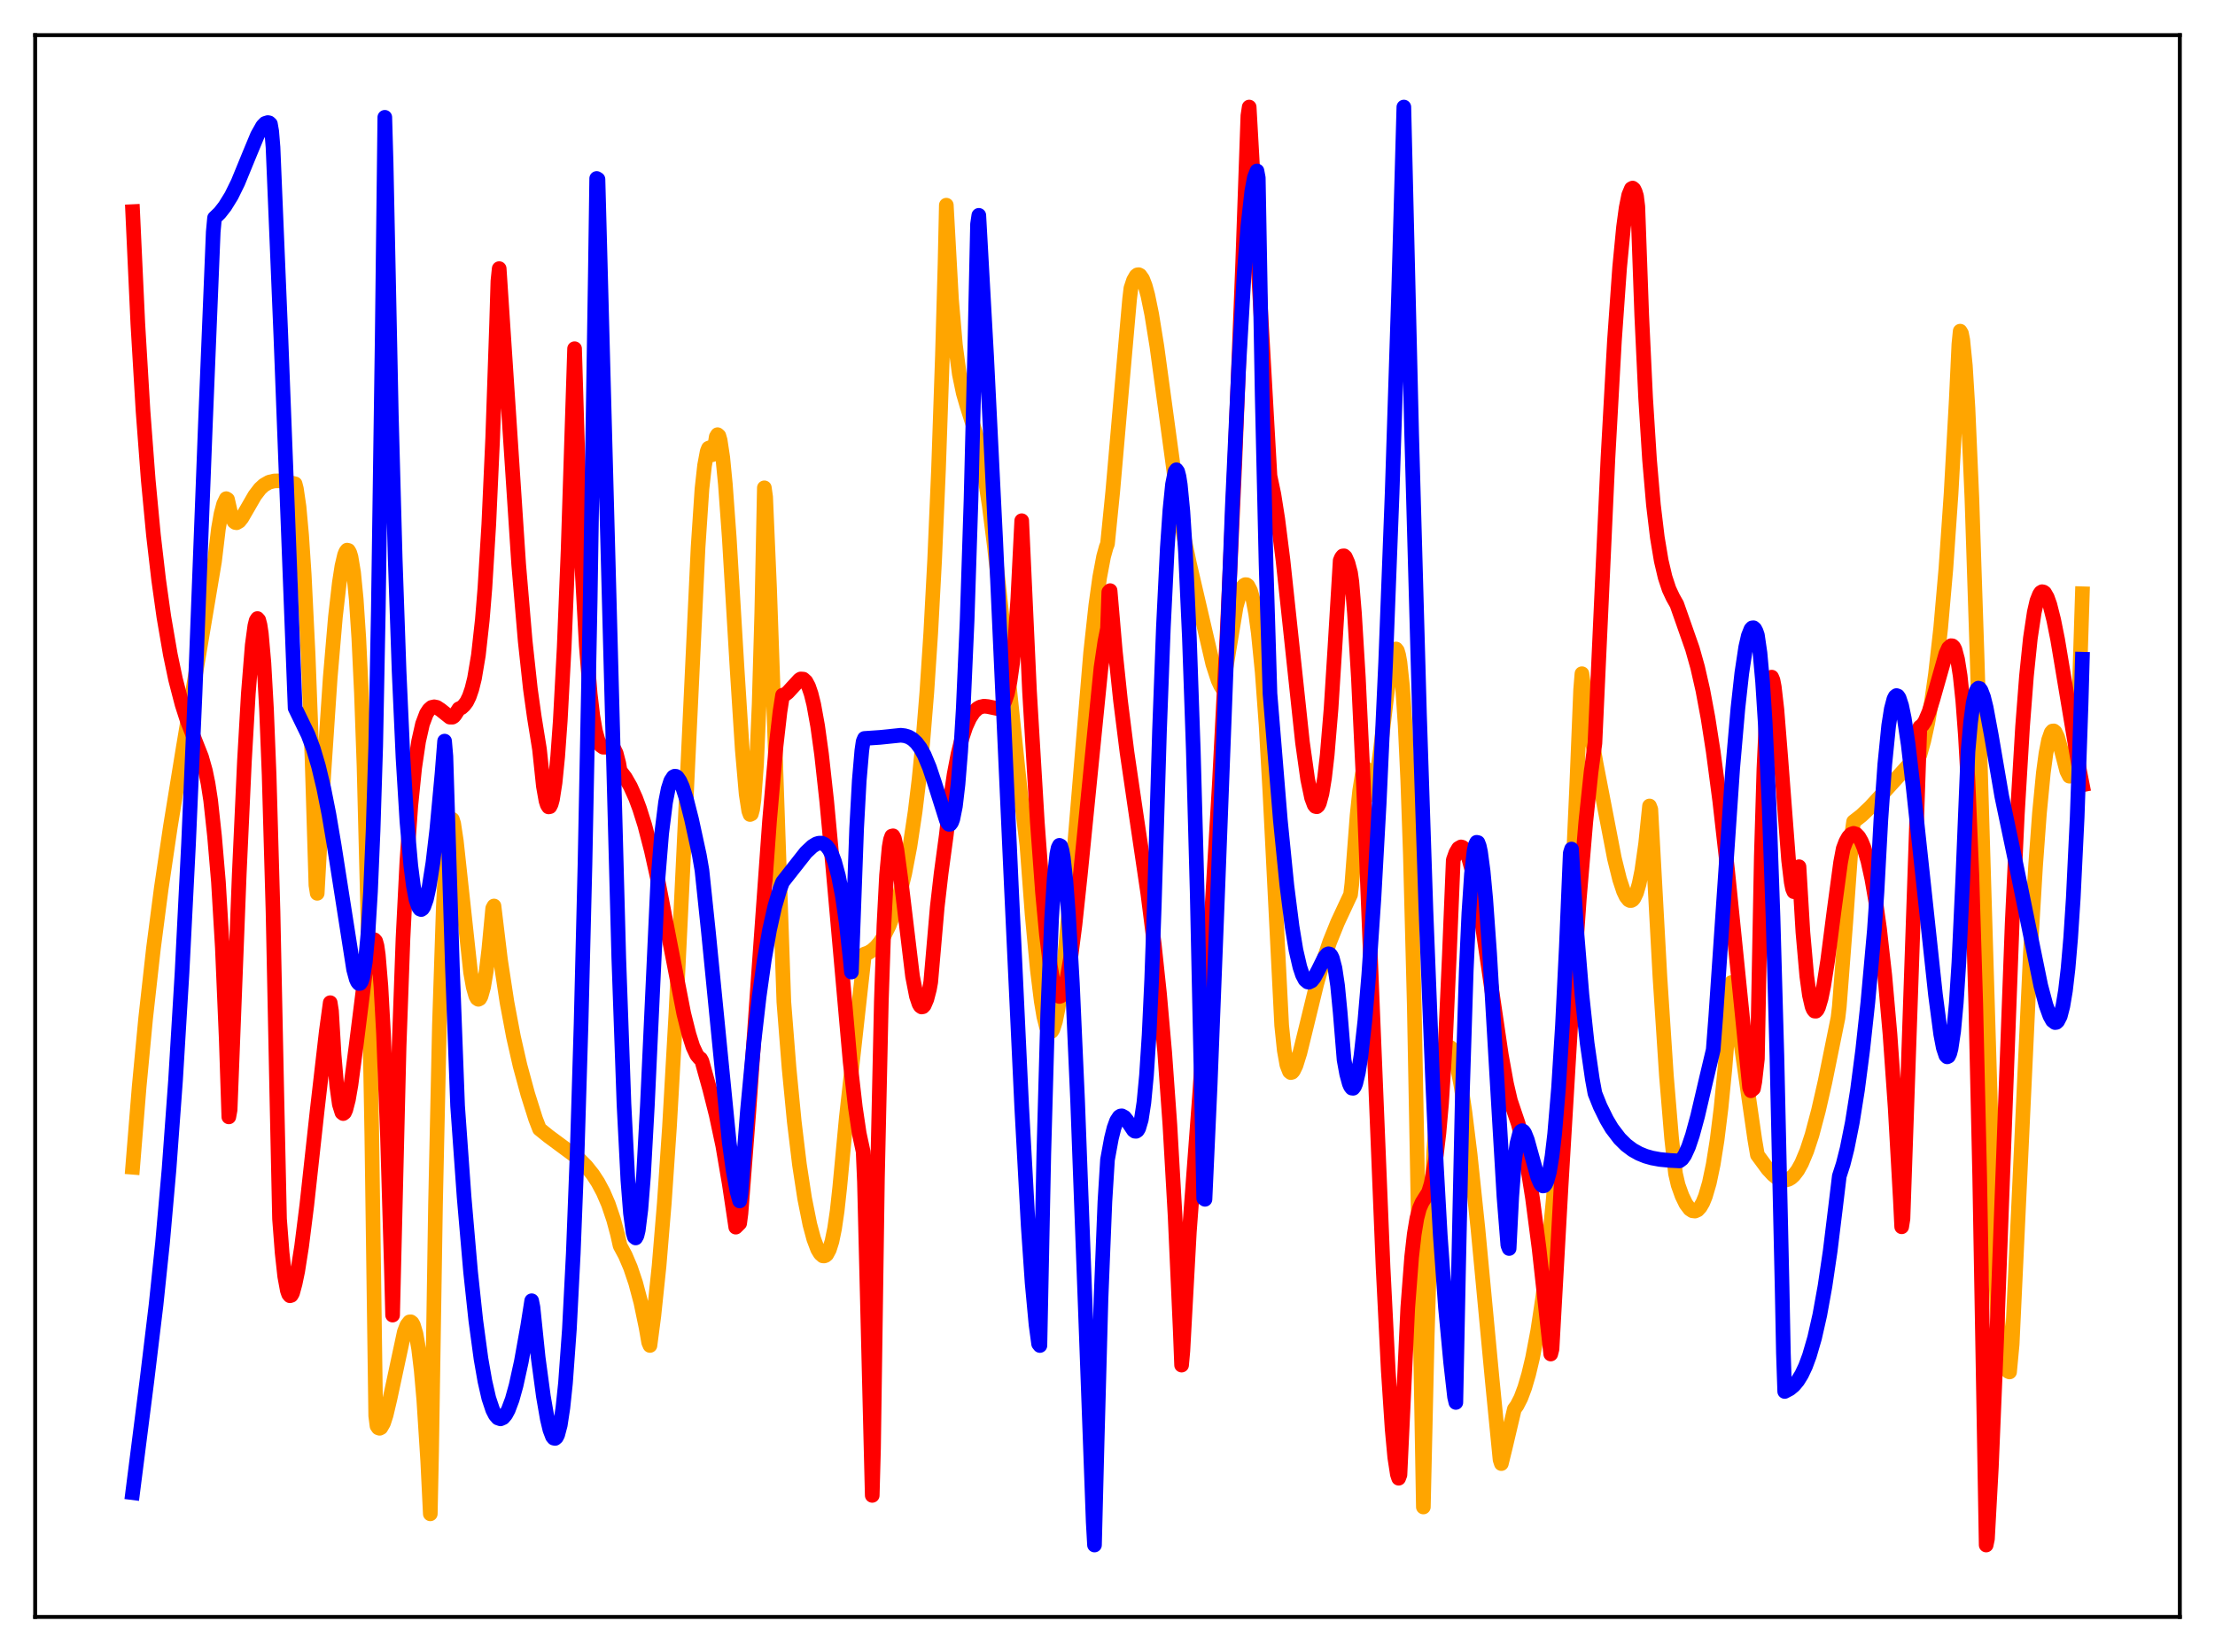 <?xml version="1.0" encoding="utf-8" standalone="no"?>
<!DOCTYPE svg PUBLIC "-//W3C//DTD SVG 1.1//EN"
  "http://www.w3.org/Graphics/SVG/1.1/DTD/svg11.dtd">
<svg xmlns:xlink="http://www.w3.org/1999/xlink" width="453.6pt" height="338.4pt" viewBox="0 0 453.6 338.4" xmlns="http://www.w3.org/2000/svg" version="1.1">
 <defs>
  <style type="text/css">*{stroke-linejoin: round; stroke-linecap: butt}</style>
 </defs>
 <g id="figure_1">
  <g id="patch_1">
   <path d="M 0 338.4 
L 453.6 338.4 
L 453.6 0 
L 0 0 
z
" style="fill: #ffffff"/>
  </g>
  <g id="axes_1">
   <g id="patch_2">
    <path d="M 7.2 331.2 
L 446.4 331.2 
L 446.4 7.2 
L 7.2 7.2 
z
" style="fill: #ffffff"/>
   </g>
   <g id="matplotlib.axis_1"/>
   <g id="matplotlib.axis_2"/>
   <g id="line2d_1">
    <path d="M 27.164 239.094 
L 28.495 222.628 
L 29.825 208.59 
L 31.423 194.269 
L 33.02 181.983 
L 34.883 169.373 
L 37.545 153.019 
L 43.933 114.981 
L 44.732 108.287 
L 45.264 105.256 
L 45.796 103.24 
L 46.329 102.14 
L 46.595 102.305 
L 47.393 105.794 
L 47.926 106.826 
L 48.192 107.031 
L 48.458 107.075 
L 48.991 106.762 
L 49.523 106.096 
L 50.588 104.261 
L 52.185 101.494 
L 53.249 100.106 
L 54.048 99.371 
L 55.113 98.763 
L 56.177 98.511 
L 57.242 98.492 
L 59.372 98.859 
L 60.436 99.108 
L 60.703 100.137 
L 61.235 103.778 
L 61.767 109.612 
L 62.3 117.708 
L 63.098 134.061 
L 63.897 155.299 
L 64.695 181.315 
L 64.961 182.983 
L 66.292 158.74 
L 67.623 138.811 
L 68.688 126.373 
L 69.487 119.378 
L 70.019 115.952 
L 70.551 113.693 
L 70.817 113.022 
L 71.084 112.681 
L 71.35 112.75 
L 71.616 113.21 
L 71.882 114.081 
L 72.415 117.299 
L 72.947 122.703 
L 73.479 130.742 
L 74.012 141.945 
L 74.544 156.885 
L 75.343 188.05 
L 76.141 232.54 
L 76.94 290.006 
L 77.206 292.081 
L 77.472 292.469 
L 77.738 292.562 
L 78.004 292.429 
L 78.537 291.5 
L 79.069 289.868 
L 79.868 286.484 
L 82.796 272.819 
L 83.328 271.438 
L 83.86 270.769 
L 84.127 270.75 
L 84.393 270.959 
L 84.659 271.435 
L 85.191 273.214 
L 85.724 276.247 
L 86.256 280.699 
L 86.788 286.746 
L 87.587 299.222 
L 88.119 310.083 
L 88.385 297.428 
L 89.184 246.816 
L 89.983 210.075 
L 90.781 185.825 
L 91.313 175.698 
L 91.846 169.823 
L 92.112 168.362 
L 92.378 167.698 
L 92.644 167.851 
L 92.911 168.703 
L 93.443 172.204 
L 96.371 199.191 
L 96.903 202.164 
L 97.436 204.031 
L 97.702 204.518 
L 97.968 204.695 
L 98.234 204.555 
L 98.5 204.094 
L 99.033 202.199 
L 99.565 199.005 
L 100.097 194.528 
L 100.896 186.064 
L 101.162 185.578 
L 102.493 196.599 
L 103.824 205.323 
L 105.155 212.383 
L 106.486 218.242 
L 108.083 224.125 
L 109.68 229.18 
L 110.479 231.248 
L 112.342 232.754 
L 118.464 237.277 
L 120.061 238.898 
L 121.392 240.571 
L 122.457 242.203 
L 123.521 244.191 
L 124.586 246.66 
L 125.651 249.813 
L 126.449 252.788 
L 126.982 255.155 
L 128.047 257.135 
L 129.111 259.631 
L 130.176 262.791 
L 131.241 266.798 
L 132.305 271.909 
L 132.838 274.986 
L 133.104 275.596 
L 133.903 269.502 
L 134.967 259.315 
L 136.032 246.497 
L 137.097 230.872 
L 138.428 207.405 
L 140.025 174.359 
L 142.953 112.16 
L 143.751 100.149 
L 144.284 95.348 
L 144.816 92.488 
L 145.082 91.816 
L 145.348 91.706 
L 145.615 92.128 
L 145.881 93.142 
L 146.147 92.731 
L 146.679 89.48 
L 146.945 89.037 
L 147.212 89.273 
L 147.478 90.181 
L 148.01 93.701 
L 148.543 99.173 
L 149.341 110.13 
L 150.938 136.867 
L 152.003 153.525 
L 152.801 162.674 
L 153.334 166.112 
L 153.6 166.842 
L 153.866 166.72 
L 154.132 165.756 
L 154.399 163.819 
L 154.931 156.566 
L 155.463 144.154 
L 155.996 125.654 
L 156.528 99.917 
L 156.794 101.808 
L 157.593 120.363 
L 158.657 150.704 
L 160.521 205.233 
L 161.585 218.733 
L 162.65 229.729 
L 163.715 238.542 
L 164.78 245.481 
L 165.844 250.795 
L 166.643 253.775 
L 167.441 255.891 
L 167.974 256.778 
L 168.506 257.247 
L 168.772 257.264 
L 169.039 257.169 
L 169.305 256.95 
L 169.837 255.958 
L 170.369 254.279 
L 170.902 251.693 
L 171.434 248.064 
L 171.967 243.2 
L 173.297 229.064 
L 177.024 195.429 
L 177.823 195.147 
L 178.621 194.659 
L 179.42 193.945 
L 180.218 192.977 
L 181.017 191.739 
L 182.081 189.606 
L 183.146 186.848 
L 184.211 183.34 
L 185.276 178.922 
L 186.34 173.343 
L 187.405 166.258 
L 188.204 159.654 
L 189.002 151.628 
L 189.801 141.81 
L 190.599 129.719 
L 191.398 114.735 
L 192.196 96.095 
L 192.995 72.801 
L 193.527 54.121 
L 193.793 42.026 
L 194.858 61.386 
L 195.657 70.67 
L 196.455 76.642 
L 197.254 80.505 
L 198.052 83.255 
L 199.916 89.128 
L 200.714 92.45 
L 201.513 96.6 
L 202.577 103.523 
L 203.642 111.971 
L 205.239 126.726 
L 208.966 162.258 
L 210.297 173.134 
L 211.361 187.321 
L 212.426 198.578 
L 213.225 205.058 
L 213.757 208.215 
L 214.289 210.308 
L 214.822 211.329 
L 215.088 211.433 
L 215.354 211.267 
L 215.62 210.833 
L 216.153 209.181 
L 216.685 206.533 
L 217.484 200.865 
L 218.282 193.469 
L 219.613 178.414 
L 223.34 133.737 
L 224.404 123.988 
L 225.203 118.237 
L 226.001 113.998 
L 226.534 112.078 
L 226.8 111.402 
L 227.865 100.787 
L 229.728 79.409 
L 231.325 61.282 
L 231.591 59.047 
L 232.124 57.432 
L 232.656 56.504 
L 232.922 56.298 
L 233.188 56.263 
L 233.455 56.395 
L 233.987 57.147 
L 234.519 58.521 
L 235.052 60.473 
L 235.85 64.367 
L 236.915 70.967 
L 238.512 82.683 
L 241.174 102.273 
L 242.505 110.275 
L 243.569 115.375 
L 248.361 136.014 
L 249.425 139.294 
L 249.958 140.441 
L 250.224 140.862 
L 250.49 140.332 
L 253.152 124.244 
L 253.951 121.415 
L 254.483 120.257 
L 254.749 119.911 
L 255.015 119.753 
L 255.281 119.765 
L 255.548 119.967 
L 256.08 120.979 
L 256.612 122.874 
L 257.145 125.729 
L 257.677 129.633 
L 258.476 137.632 
L 259.274 148.501 
L 260.073 162.558 
L 262.468 210.037 
L 263.001 215.152 
L 263.533 218.134 
L 264.065 219.494 
L 264.332 219.702 
L 264.598 219.636 
L 264.864 219.345 
L 265.396 218.243 
L 266.195 215.68 
L 267.526 210.25 
L 269.655 201.506 
L 270.986 196.852 
L 272.317 192.912 
L 273.914 188.952 
L 276.31 183.813 
L 276.576 183.254 
L 276.842 180.993 
L 277.907 167.038 
L 278.439 161.953 
L 278.972 158.591 
L 279.238 157.664 
L 279.504 157.269 
L 279.77 157.441 
L 280.036 158.261 
L 280.303 159.704 
L 280.569 161.784 
L 280.835 162.809 
L 281.101 162.719 
L 281.367 162.116 
L 281.9 159.579 
L 282.698 153.583 
L 284.561 137.724 
L 285.094 134.694 
L 285.626 133.081 
L 285.892 132.936 
L 286.159 133.272 
L 286.425 134.172 
L 286.691 135.656 
L 287.223 140.624 
L 287.756 148.571 
L 288.288 159.906 
L 288.82 175.05 
L 289.619 205.838 
L 290.417 247.87 
L 291.482 308.684 
L 292.281 273.459 
L 293.079 247.049 
L 293.612 235.821 
L 294.41 225.679 
L 294.943 220.95 
L 295.475 217.623 
L 296.007 215.544 
L 296.54 214.576 
L 296.806 214.469 
L 297.072 214.593 
L 297.338 214.935 
L 297.871 216.223 
L 298.403 218.236 
L 299.201 222.428 
L 300 227.816 
L 301.065 236.477 
L 302.662 251.702 
L 305.59 282.732 
L 307.187 298.984 
L 307.453 299.797 
L 308.252 296.543 
L 310.115 288.637 
L 310.647 287.919 
L 311.446 286.361 
L 312.244 284.231 
L 313.043 281.511 
L 313.841 278.16 
L 314.906 272.58 
L 315.971 265.498 
L 317.036 256.598 
L 318.1 245.497 
L 319.165 231.84 
L 320.23 215.329 
L 321.561 190.407 
L 322.892 160.89 
L 323.69 141.254 
L 323.956 137.994 
L 325.553 148.875 
L 326.884 156.526 
L 330.611 175.845 
L 331.676 180.138 
L 332.474 182.549 
L 333.007 183.667 
L 333.539 184.327 
L 333.805 184.462 
L 334.071 184.453 
L 334.337 184.306 
L 334.604 184 
L 335.136 182.884 
L 335.668 181.04 
L 336.201 178.411 
L 336.999 172.829 
L 337.798 165.091 
L 338.064 165.784 
L 339.927 200.066 
L 341.258 220.364 
L 342.323 233.169 
L 343.121 240.395 
L 343.654 242.713 
L 344.452 244.946 
L 345.251 246.598 
L 346.049 247.655 
L 346.582 248.006 
L 347.114 248.069 
L 347.647 247.832 
L 348.179 247.254 
L 348.711 246.343 
L 349.244 245.032 
L 350.042 242.313 
L 350.841 238.496 
L 351.639 233.481 
L 352.438 227.012 
L 353.236 218.9 
L 354.035 208.84 
L 354.567 201.268 
L 355.898 209.278 
L 357.761 222.375 
L 359.359 233.445 
L 359.891 236.563 
L 362.02 239.46 
L 363.085 240.602 
L 363.884 241.245 
L 364.682 241.634 
L 365.481 241.766 
L 366.279 241.557 
L 366.812 241.235 
L 367.344 240.751 
L 368.143 239.709 
L 368.941 238.268 
L 370.006 235.723 
L 371.071 232.47 
L 372.401 227.453 
L 373.732 221.615 
L 376.128 209.8 
L 376.394 208.485 
L 376.66 206.217 
L 377.991 188.891 
L 379.322 170.158 
L 379.588 168.305 
L 381.185 167.066 
L 383.049 165.291 
L 385.178 162.968 
L 391.034 156.499 
L 392.897 154.84 
L 393.164 154.632 
L 393.962 151.771 
L 394.761 148.156 
L 395.559 143.64 
L 396.358 138.068 
L 397.423 128.648 
L 398.487 116.506 
L 399.552 101.09 
L 400.617 81.806 
L 401.149 70.501 
L 401.415 67.832 
L 401.681 68.285 
L 401.948 69.627 
L 402.48 74.944 
L 403.012 83.586 
L 403.811 101.968 
L 404.876 134.42 
L 408.602 259.382 
L 409.135 270.433 
L 409.667 277.891 
L 409.933 279.32 
L 410.732 280.396 
L 411.264 280.914 
L 411.53 281.023 
L 412.063 275.329 
L 415.789 195.336 
L 416.854 177.413 
L 417.652 166.546 
L 418.451 158.278 
L 418.983 154.308 
L 419.516 151.58 
L 420.048 150.057 
L 420.314 149.742 
L 420.58 149.71 
L 420.847 149.923 
L 421.379 151.007 
L 422.177 153.84 
L 423.242 157.941 
L 423.775 158.989 
L 424.041 158.971 
L 424.307 158.474 
L 424.573 157.401 
L 424.839 155.569 
L 425.372 149.307 
L 425.904 138.406 
L 426.436 121.62 
L 426.436 121.62 
" clip-path="url(#pe13436abd0)" style="fill: none; stroke: #ffa500; stroke-width: 3; stroke-linecap: square"/>
   </g>
   <g id="line2d_2">
    <path d="M 27.164 43.343 
L 28.228 66.375 
L 29.293 84.241 
L 30.358 98.326 
L 31.423 109.589 
L 32.487 118.75 
L 33.552 126.342 
L 34.883 134.081 
L 35.948 139.158 
L 37.279 144.291 
L 38.343 147.594 
L 39.674 150.995 
L 41.271 155.05 
L 42.07 157.877 
L 42.602 160.468 
L 43.135 163.921 
L 43.933 171.278 
L 44.732 180.634 
L 45.53 194.073 
L 46.329 212.839 
L 46.861 228.781 
L 47.127 227.325 
L 48.991 179.128 
L 50.055 155.943 
L 50.854 142.05 
L 51.652 132.126 
L 52.185 128.19 
L 52.451 127.117 
L 52.717 126.698 
L 52.983 127 
L 53.249 128.011 
L 53.516 129.769 
L 54.048 135.819 
L 54.58 145.346 
L 55.113 158.785 
L 55.911 186.757 
L 56.71 225.202 
L 57.242 249.659 
L 57.775 256.611 
L 58.307 261.447 
L 58.839 264.332 
L 59.105 265.092 
L 59.372 265.413 
L 59.638 265.336 
L 59.904 264.881 
L 60.436 262.935 
L 60.969 260.376 
L 61.767 255.292 
L 62.832 246.829 
L 64.961 227.371 
L 66.825 211.229 
L 67.623 205.384 
L 67.889 207.091 
L 68.422 216.107 
L 68.954 222.338 
L 69.487 226.19 
L 70.019 227.893 
L 70.285 228.096 
L 70.551 227.893 
L 70.817 227.306 
L 71.35 225.241 
L 71.882 222.147 
L 72.947 214.065 
L 74.81 199.185 
L 75.609 194.713 
L 76.141 192.96 
L 76.407 192.557 
L 76.673 192.491 
L 76.94 192.789 
L 77.206 193.739 
L 77.472 195.607 
L 78.004 201.998 
L 78.537 211.735 
L 79.335 232.259 
L 80.134 259.185 
L 80.4 269.374 
L 81.731 214.339 
L 82.529 192.209 
L 83.328 176.349 
L 84.127 165.046 
L 84.925 157.225 
L 85.724 151.837 
L 86.522 148.296 
L 87.321 146.178 
L 87.853 145.358 
L 88.385 144.896 
L 88.918 144.777 
L 89.45 144.886 
L 90.249 145.407 
L 92.112 146.894 
L 92.644 146.902 
L 92.911 146.741 
L 93.177 146.433 
L 93.975 145.186 
L 94.508 144.95 
L 95.04 144.468 
L 95.572 143.758 
L 96.105 142.662 
L 96.637 141.107 
L 97.169 138.958 
L 97.968 134.211 
L 98.767 126.995 
L 99.299 120.481 
L 100.097 107.411 
L 100.896 89.693 
L 101.695 66.397 
L 101.961 57.581 
L 102.227 55.022 
L 106.22 115.632 
L 107.551 131.316 
L 108.615 141.128 
L 109.414 146.849 
L 110.479 153.468 
L 111.277 161.04 
L 111.809 164.043 
L 112.076 164.87 
L 112.342 165.283 
L 112.608 165.23 
L 112.874 164.702 
L 113.14 163.734 
L 113.673 160.318 
L 114.205 154.989 
L 114.737 147.576 
L 115.536 132.602 
L 116.335 112.799 
L 117.133 87.879 
L 117.665 71.42 
L 118.464 97.882 
L 119.263 117.812 
L 120.061 132.279 
L 120.86 142.11 
L 121.392 146.599 
L 121.924 149.676 
L 122.457 151.612 
L 122.989 152.671 
L 123.521 153.053 
L 124.054 153.047 
L 125.119 152.862 
L 125.385 152.972 
L 125.651 153.222 
L 126.183 154.288 
L 126.716 156.337 
L 126.982 157.862 
L 128.047 159.266 
L 129.111 161.123 
L 130.176 163.492 
L 130.975 165.647 
L 132.039 169.029 
L 133.37 174.166 
L 134.701 180.151 
L 137.097 192.598 
L 140.025 207.607 
L 141.089 211.855 
L 141.888 214.391 
L 142.687 216.093 
L 143.219 216.727 
L 143.485 216.885 
L 143.751 217.379 
L 145.348 223.131 
L 146.679 228.422 
L 148.01 234.662 
L 149.341 242.473 
L 150.672 251.364 
L 151.471 250.572 
L 151.737 248.554 
L 153.334 227.905 
L 155.463 197.744 
L 157.593 168.117 
L 158.924 152.838 
L 159.722 145.835 
L 160.255 142.397 
L 160.787 142.246 
L 161.319 141.836 
L 163.715 139.23 
L 163.981 139.072 
L 164.513 139.111 
L 165.046 139.595 
L 165.578 140.592 
L 166.111 142.15 
L 166.643 144.296 
L 167.441 148.709 
L 168.24 154.501 
L 169.305 164.167 
L 170.636 178.532 
L 174.096 217.499 
L 175.161 226.802 
L 175.959 232.168 
L 176.758 235.885 
L 177.024 242.073 
L 178.621 306.307 
L 178.887 296.647 
L 179.686 241.378 
L 180.484 205.149 
L 181.017 189.497 
L 181.549 179.277 
L 182.081 173.531 
L 182.348 172 
L 182.614 171.27 
L 182.88 171.204 
L 183.146 171.698 
L 183.679 174.096 
L 184.477 180.017 
L 186.873 199.973 
L 187.671 204.062 
L 188.204 205.647 
L 188.47 206.078 
L 188.736 206.265 
L 189.002 206.211 
L 189.268 205.923 
L 189.801 204.681 
L 190.333 202.65 
L 190.599 201.18 
L 191.132 195.05 
L 191.93 185.833 
L 192.729 178.897 
L 193.793 171.017 
L 194.592 163.991 
L 195.391 158.603 
L 196.189 154.442 
L 196.988 151.258 
L 197.786 148.859 
L 198.585 147.101 
L 199.383 145.882 
L 200.182 145.122 
L 200.714 144.826 
L 201.513 144.649 
L 202.311 144.728 
L 204.175 145.119 
L 204.707 144.985 
L 205.239 144.545 
L 205.772 143.642 
L 206.304 142.083 
L 206.836 139.563 
L 207.369 135.788 
L 207.901 130.328 
L 208.433 122.649 
L 209.232 106.658 
L 210.829 141.594 
L 212.426 168.369 
L 213.491 182.814 
L 214.289 191.376 
L 215.088 197.82 
L 215.62 200.859 
L 216.153 202.899 
L 216.685 203.951 
L 216.951 204.112 
L 217.217 204.034 
L 217.484 203.721 
L 218.016 202.417 
L 218.548 200.257 
L 219.347 195.585 
L 220.145 189.389 
L 221.21 179.395 
L 225.469 136.769 
L 226.268 131.38 
L 226.8 128.725 
L 227.066 121.266 
L 227.332 120.982 
L 228.397 133.365 
L 229.462 143.504 
L 230.793 154.083 
L 232.656 166.805 
L 235.052 183.003 
L 236.383 193.506 
L 237.447 203.494 
L 238.512 215.543 
L 239.577 230.411 
L 240.641 249.062 
L 241.706 272.746 
L 241.972 279.622 
L 242.239 276.685 
L 243.569 252.229 
L 245.699 223.745 
L 247.828 192.164 
L 249.692 160.766 
L 251.289 129.91 
L 252.886 94.452 
L 254.483 53.8 
L 255.548 23.691 
L 255.814 21.927 
L 260.073 97.484 
L 260.871 101.251 
L 261.67 106.313 
L 262.735 114.718 
L 264.332 129.648 
L 266.727 152.052 
L 267.792 159.618 
L 268.591 163.433 
L 269.123 164.858 
L 269.389 165.191 
L 269.655 165.253 
L 269.921 165.031 
L 270.188 164.515 
L 270.72 162.554 
L 271.252 159.295 
L 271.785 154.681 
L 272.583 145.145 
L 273.382 132.457 
L 274.447 114.829 
L 274.713 114.194 
L 274.979 113.876 
L 275.245 113.853 
L 275.511 114.1 
L 276.044 115.31 
L 276.576 117.328 
L 276.842 119.201 
L 277.375 125.599 
L 278.173 138.762 
L 279.238 161.179 
L 280.835 200.62 
L 283.231 259.536 
L 284.295 280.722 
L 285.094 292.807 
L 285.626 298.521 
L 286.159 301.992 
L 286.425 302.792 
L 286.691 302.084 
L 288.288 267.863 
L 289.087 257.441 
L 289.619 252.769 
L 290.151 249.568 
L 290.684 247.529 
L 291.216 246.317 
L 292.547 244.205 
L 293.079 242.445 
L 294.144 236.591 
L 294.676 232.052 
L 295.209 225.973 
L 296.007 213.307 
L 296.806 195.672 
L 297.604 176.175 
L 298.137 174.674 
L 298.669 173.778 
L 299.201 173.473 
L 299.468 173.547 
L 299.734 173.751 
L 300.266 174.58 
L 300.799 175.917 
L 301.597 178.81 
L 302.396 182.644 
L 303.46 188.898 
L 305.057 199.794 
L 307.453 216.111 
L 308.518 221.999 
L 309.316 225.437 
L 310.115 227.819 
L 310.913 230.176 
L 311.712 233.33 
L 312.777 238.729 
L 313.841 245.454 
L 315.172 255.655 
L 316.503 267.707 
L 317.568 277.351 
L 317.834 276.323 
L 319.697 242.785 
L 321.827 207.013 
L 323.424 184.053 
L 324.755 168.28 
L 325.82 158.199 
L 326.618 152.234 
L 329.28 93.908 
L 330.611 69.838 
L 331.676 54.793 
L 332.474 46.514 
L 333.007 42.576 
L 333.539 39.936 
L 334.071 38.661 
L 334.337 38.522 
L 334.604 38.748 
L 334.87 39.296 
L 335.136 40.161 
L 335.402 42.297 
L 336.201 64.556 
L 336.999 81.49 
L 337.798 94.132 
L 338.596 103.393 
L 339.395 110.065 
L 340.193 114.847 
L 340.992 118.243 
L 341.791 120.666 
L 342.589 122.377 
L 343.388 123.789 
L 344.719 127.575 
L 346.582 132.898 
L 347.647 136.683 
L 348.711 141.352 
L 349.776 147.064 
L 350.841 153.92 
L 352.172 164.018 
L 353.769 178.143 
L 355.898 199.102 
L 358.294 222.814 
L 358.56 223.426 
L 359.092 222.976 
L 359.359 221.57 
L 359.891 216.879 
L 360.689 175.405 
L 361.222 157.515 
L 361.754 146.127 
L 362.287 140.188 
L 362.553 138.947 
L 362.819 138.699 
L 363.085 139.328 
L 363.351 140.718 
L 363.884 145.345 
L 364.682 155.311 
L 366.279 176.21 
L 366.812 180.675 
L 367.078 182.025 
L 367.344 182.649 
L 367.61 182.478 
L 367.876 181.423 
L 368.409 177.53 
L 369.207 190.944 
L 370.006 199.963 
L 370.538 203.835 
L 371.071 206.154 
L 371.337 206.792 
L 371.603 207.109 
L 371.869 207.125 
L 372.135 206.859 
L 372.401 206.327 
L 372.934 204.54 
L 373.466 201.939 
L 374.265 196.849 
L 375.596 186.524 
L 376.927 176.658 
L 377.459 173.841 
L 377.991 172.428 
L 378.524 171.469 
L 379.056 170.893 
L 379.588 170.694 
L 380.121 170.869 
L 380.653 171.422 
L 381.185 172.355 
L 381.718 173.662 
L 382.516 176.36 
L 383.315 179.982 
L 384.113 184.595 
L 384.912 190.291 
L 385.977 199.781 
L 387.041 211.832 
L 388.106 226.953 
L 389.171 245.868 
L 389.437 251.29 
L 389.703 249.626 
L 393.164 148.912 
L 393.696 148.52 
L 394.228 147.714 
L 395.027 145.833 
L 395.825 143.298 
L 398.487 133.907 
L 399.02 132.732 
L 399.552 132.257 
L 399.818 132.288 
L 400.084 132.538 
L 400.351 133.055 
L 400.883 135.047 
L 401.415 138.436 
L 401.948 143.513 
L 402.48 150.586 
L 403.012 159.972 
L 403.811 179.137 
L 404.609 205.676 
L 405.408 240.785 
L 406.207 285.983 
L 406.739 316.473 
L 407.005 315.21 
L 407.804 300.515 
L 408.868 274.828 
L 412.063 189.148 
L 413.127 166.721 
L 414.192 148.833 
L 414.991 138.482 
L 415.789 130.727 
L 416.588 125.414 
L 417.12 123.096 
L 417.652 121.752 
L 417.919 121.362 
L 418.185 121.203 
L 418.451 121.251 
L 418.717 121.436 
L 419.249 122.365 
L 419.782 123.857 
L 420.58 127.023 
L 421.379 131.013 
L 422.976 140.577 
L 425.904 158.081 
L 426.436 160.764 
L 426.436 160.764 
" clip-path="url(#pe13436abd0)" style="fill: none; stroke: #ff0000; stroke-width: 3; stroke-linecap: square"/>
   </g>
   <g id="line2d_3">
    <path d="M 27.164 305.752 
L 30.092 282.749 
L 31.955 267.301 
L 33.286 254.553 
L 34.617 239.48 
L 35.948 221.276 
L 37.279 199.23 
L 38.609 172.841 
L 39.94 142.092 
L 42.07 86.686 
L 43.667 47.517 
L 43.933 44.638 
L 44.998 43.616 
L 46.063 42.253 
L 47.393 40.101 
L 48.724 37.394 
L 51.12 31.55 
L 52.717 27.707 
L 53.782 25.817 
L 54.314 25.27 
L 54.847 25.105 
L 55.113 25.157 
L 55.379 25.397 
L 55.645 26.923 
L 55.911 30.176 
L 57.508 68.69 
L 60.436 145.038 
L 63.098 150.527 
L 64.163 153.37 
L 65.228 156.961 
L 66.292 161.413 
L 67.357 166.793 
L 68.422 173.085 
L 72.415 198.586 
L 72.947 200.546 
L 73.213 201.14 
L 73.479 201.452 
L 73.745 201.436 
L 74.012 201.043 
L 74.278 200.221 
L 74.81 197.066 
L 75.343 191.393 
L 75.875 182.631 
L 76.407 170.05 
L 76.94 152.82 
L 77.472 125.155 
L 78.271 69.155 
L 78.803 24.026 
L 79.069 33.346 
L 80.134 84.919 
L 80.932 114.46 
L 81.731 137.568 
L 82.529 155.207 
L 83.328 168.232 
L 84.127 177.316 
L 84.659 181.46 
L 85.191 184.282 
L 85.724 185.834 
L 85.99 186.203 
L 86.256 186.305 
L 86.522 186.13 
L 86.788 185.719 
L 87.321 184.222 
L 87.853 181.815 
L 88.652 176.729 
L 89.45 169.936 
L 90.515 158.49 
L 91.047 151.804 
L 91.313 154.936 
L 92.644 198.019 
L 93.709 226.521 
L 95.04 245.171 
L 96.371 260.54 
L 97.436 270.47 
L 98.5 278.329 
L 99.299 282.906 
L 100.097 286.394 
L 100.896 288.795 
L 101.428 289.837 
L 101.961 290.447 
L 102.493 290.632 
L 103.025 290.396 
L 103.558 289.775 
L 104.09 288.788 
L 104.889 286.656 
L 105.687 283.784 
L 106.752 278.943 
L 108.083 271.515 
L 108.881 266.439 
L 109.148 267.785 
L 110.212 278.092 
L 111.277 286.015 
L 112.076 290.631 
L 112.608 292.864 
L 113.14 294.261 
L 113.407 294.582 
L 113.673 294.638 
L 113.939 294.414 
L 114.205 293.891 
L 114.737 291.885 
L 115.27 288.378 
L 115.802 283.317 
L 116.601 272.307 
L 117.399 256.744 
L 118.198 236.051 
L 118.996 209.691 
L 119.795 177.116 
L 120.86 122.998 
L 121.924 55.581 
L 122.191 36.554 
L 122.457 36.722 
L 126.716 196.192 
L 127.78 226.142 
L 128.579 241.728 
L 129.111 248.512 
L 129.644 252.445 
L 129.91 253.361 
L 130.176 253.576 
L 130.442 253.099 
L 130.708 251.994 
L 131.241 247.727 
L 131.773 240.962 
L 132.572 226.426 
L 134.701 180.524 
L 135.5 170.703 
L 136.298 164.316 
L 136.831 161.596 
L 137.363 159.941 
L 137.895 159.13 
L 138.161 158.993 
L 138.428 159.013 
L 138.694 159.194 
L 139.226 159.973 
L 139.759 161.162 
L 140.557 163.637 
L 141.622 167.827 
L 143.219 175.182 
L 143.751 178.265 
L 145.082 190.941 
L 149.341 234.025 
L 150.14 239.794 
L 150.938 244.083 
L 151.471 245.998 
L 151.737 244.476 
L 153.068 227.467 
L 154.399 213.394 
L 155.463 204.145 
L 156.528 196.557 
L 157.593 190.473 
L 158.657 185.715 
L 159.722 182.113 
L 160.255 180.682 
L 165.046 174.595 
L 166.377 173.349 
L 167.175 172.866 
L 167.708 172.706 
L 168.24 172.7 
L 168.772 172.911 
L 169.305 173.333 
L 169.837 174.05 
L 170.369 175.079 
L 170.902 176.476 
L 171.7 179.397 
L 172.499 183.505 
L 173.297 189.031 
L 174.096 196.275 
L 174.362 199.113 
L 175.427 169.673 
L 175.959 159.923 
L 176.492 153.712 
L 176.758 151.884 
L 177.024 151.257 
L 180.218 151.04 
L 184.477 150.603 
L 185.276 150.701 
L 186.074 150.945 
L 186.873 151.407 
L 187.671 152.148 
L 188.47 153.218 
L 189.268 154.65 
L 190.333 157.201 
L 191.398 160.393 
L 193.793 167.994 
L 194.06 168.56 
L 194.326 168.847 
L 194.592 168.832 
L 194.858 168.484 
L 195.124 167.776 
L 195.657 165.136 
L 196.189 160.62 
L 196.721 154.065 
L 197.254 145.242 
L 198.052 127.097 
L 198.851 102.353 
L 199.649 70.173 
L 200.182 45.913 
L 200.448 44.109 
L 202.045 72.931 
L 203.908 110.789 
L 207.103 181.38 
L 209.232 226.773 
L 210.563 251.161 
L 211.361 262.77 
L 212.16 271.353 
L 212.692 275.267 
L 212.959 275.606 
L 213.757 236.379 
L 214.556 207.607 
L 215.354 188.139 
L 215.887 179.865 
L 216.419 174.964 
L 216.685 173.671 
L 216.951 173.153 
L 217.217 173.286 
L 217.484 174.169 
L 217.75 175.636 
L 218.282 180.432 
L 218.815 187.42 
L 219.613 201.451 
L 220.678 225.486 
L 222.275 268.402 
L 223.872 311.78 
L 224.138 316.473 
L 224.671 295.407 
L 225.469 266.047 
L 226.268 246.158 
L 226.8 237.543 
L 227.599 233.182 
L 228.131 231.055 
L 228.663 229.583 
L 229.196 228.77 
L 229.462 228.593 
L 229.728 228.556 
L 230.26 228.846 
L 230.793 229.514 
L 232.124 231.507 
L 232.39 231.708 
L 232.656 231.73 
L 232.922 231.559 
L 233.188 231.136 
L 233.721 229.329 
L 234.253 225.853 
L 234.785 220.25 
L 235.318 212.015 
L 235.85 200.6 
L 236.383 185.322 
L 237.447 149.757 
L 238.246 128.473 
L 239.044 112.283 
L 239.577 104.504 
L 240.109 99.22 
L 240.641 96.58 
L 240.908 96.226 
L 241.174 96.591 
L 241.44 97.609 
L 241.706 99.295 
L 242.239 104.807 
L 242.771 113.085 
L 243.569 130.591 
L 244.368 153.582 
L 245.167 182.874 
L 246.231 232.095 
L 246.497 245.461 
L 246.764 245.661 
L 247.828 222.17 
L 249.425 181.048 
L 252.353 103.963 
L 253.684 74.924 
L 254.749 56.604 
L 255.548 46.305 
L 256.346 39.218 
L 256.879 36.352 
L 257.411 35.011 
L 257.677 36.431 
L 258.476 81.036 
L 259.274 115.65 
L 260.073 142.078 
L 262.202 168.054 
L 263.533 181.381 
L 264.598 189.777 
L 265.396 194.627 
L 266.195 198.086 
L 266.727 199.682 
L 267.26 200.695 
L 267.792 201.144 
L 268.058 201.182 
L 268.591 200.92 
L 269.123 200.269 
L 269.921 198.783 
L 271.252 196.088 
L 271.785 195.467 
L 272.051 195.361 
L 272.317 195.433 
L 272.583 195.714 
L 272.849 196.267 
L 273.382 198.302 
L 273.914 201.854 
L 274.447 207.359 
L 275.245 217.086 
L 275.777 219.99 
L 276.31 221.954 
L 276.576 222.561 
L 276.842 222.888 
L 277.108 222.916 
L 277.375 222.573 
L 277.641 221.925 
L 278.173 219.679 
L 278.705 216.265 
L 279.504 209.099 
L 280.303 199.691 
L 281.367 183.916 
L 282.432 164.631 
L 283.763 135.642 
L 285.094 100.897 
L 286.425 59.623 
L 287.489 21.927 
L 289.087 88.905 
L 290.684 146.128 
L 292.015 186.566 
L 293.345 220.444 
L 294.144 238.631 
L 294.943 252.991 
L 296.007 267.761 
L 297.072 279.075 
L 297.871 286.137 
L 298.137 287.268 
L 298.669 260.886 
L 299.468 224.283 
L 300.266 198.809 
L 300.799 187.085 
L 301.331 179.066 
L 301.863 174.34 
L 302.129 173.067 
L 302.396 172.531 
L 302.662 172.588 
L 302.928 173.284 
L 303.194 174.5 
L 303.727 178.475 
L 304.259 184.192 
L 305.057 195.346 
L 306.388 218.057 
L 307.985 245.085 
L 308.784 255.062 
L 309.05 255.738 
L 309.583 245.181 
L 310.115 238.125 
L 310.647 234.242 
L 311.18 232.177 
L 311.446 231.739 
L 311.712 231.594 
L 311.978 231.748 
L 312.244 232.136 
L 312.777 233.48 
L 313.575 236.351 
L 314.906 241.163 
L 315.439 242.403 
L 315.705 242.759 
L 315.971 242.924 
L 316.237 242.879 
L 316.503 242.565 
L 316.769 241.999 
L 317.302 240.052 
L 317.834 236.822 
L 318.367 232.302 
L 319.165 222.841 
L 319.964 210.073 
L 320.762 193.97 
L 321.561 174.76 
L 321.827 173.913 
L 322.892 190.717 
L 323.956 203.722 
L 325.021 213.652 
L 326.086 221.052 
L 326.618 223.959 
L 327.683 226.617 
L 329.014 229.331 
L 330.079 231.125 
L 331.676 233.222 
L 333.007 234.542 
L 334.337 235.542 
L 335.668 236.289 
L 336.999 236.828 
L 338.33 237.203 
L 339.927 237.495 
L 342.057 237.703 
L 343.92 237.798 
L 344.452 237.402 
L 344.985 236.652 
L 345.783 234.918 
L 346.582 232.545 
L 347.647 228.625 
L 349.51 220.643 
L 350.841 215.039 
L 351.373 208.107 
L 354.833 157.355 
L 355.898 145.095 
L 356.697 137.86 
L 357.495 132.571 
L 358.028 130.229 
L 358.56 128.889 
L 358.826 128.604 
L 359.092 128.581 
L 359.359 128.821 
L 359.625 129.324 
L 359.891 130.09 
L 360.423 133.75 
L 360.956 139.699 
L 361.488 148.032 
L 362.287 165.063 
L 363.085 187.731 
L 363.884 216.264 
L 364.948 263.654 
L 365.215 277.176 
L 365.481 285.021 
L 366.545 284.457 
L 367.344 283.792 
L 368.143 282.841 
L 368.941 281.552 
L 369.74 279.862 
L 370.538 277.713 
L 371.603 274.048 
L 372.668 269.348 
L 373.732 263.458 
L 374.797 256.244 
L 375.862 247.546 
L 376.66 240.918 
L 377.459 238.427 
L 378.257 235.27 
L 379.322 229.948 
L 380.387 223.266 
L 381.452 215.08 
L 382.516 205.276 
L 383.847 190.514 
L 384.38 182.693 
L 385.178 167.88 
L 385.977 156.576 
L 386.775 148.608 
L 387.308 145.222 
L 387.84 143.201 
L 388.106 142.681 
L 388.372 142.474 
L 388.639 142.566 
L 388.905 142.947 
L 389.437 144.573 
L 389.969 147.141 
L 390.768 152.472 
L 391.833 161.646 
L 396.358 203.76 
L 397.423 211.84 
L 397.955 214.62 
L 398.487 216.212 
L 398.753 216.479 
L 399.02 216.348 
L 399.286 215.786 
L 399.552 214.762 
L 400.084 211.199 
L 400.617 205.426 
L 401.149 197.227 
L 401.948 179.995 
L 403.012 153.965 
L 403.545 147.986 
L 404.077 143.995 
L 404.609 141.738 
L 404.876 141.178 
L 405.142 140.954 
L 405.408 141.034 
L 405.674 141.386 
L 406.207 142.784 
L 406.739 144.926 
L 407.804 150.662 
L 409.933 163.112 
L 412.595 175.803 
L 417.919 201.884 
L 418.983 205.883 
L 419.782 208.091 
L 420.314 209.048 
L 420.847 209.456 
L 421.113 209.422 
L 421.379 209.179 
L 421.911 208.154 
L 422.444 206.088 
L 422.976 202.919 
L 423.508 198.361 
L 424.041 192.128 
L 424.573 183.998 
L 425.372 167.451 
L 426.17 144.422 
L 426.436 135.026 
L 426.436 135.026 
" clip-path="url(#pe13436abd0)" style="fill: none; stroke: #0000ff; stroke-width: 3; stroke-linecap: square"/>
   </g>
   <g id="patch_3">
    <path d="M 7.2 331.2 
L 7.2 7.2 
" style="fill: none; stroke: #000000; stroke-width: 0.8; stroke-linejoin: miter; stroke-linecap: square"/>
   </g>
   <g id="patch_4">
    <path d="M 446.4 331.2 
L 446.4 7.2 
" style="fill: none; stroke: #000000; stroke-width: 0.8; stroke-linejoin: miter; stroke-linecap: square"/>
   </g>
   <g id="patch_5">
    <path d="M 7.2 331.2 
L 446.4 331.2 
" style="fill: none; stroke: #000000; stroke-width: 0.8; stroke-linejoin: miter; stroke-linecap: square"/>
   </g>
   <g id="patch_6">
    <path d="M 7.2 7.2 
L 446.4 7.2 
" style="fill: none; stroke: #000000; stroke-width: 0.8; stroke-linejoin: miter; stroke-linecap: square"/>
   </g>
  </g>
 </g>
 <defs>
  <clipPath id="pe13436abd0">
   <rect x="7.2" y="7.2" width="439.2" height="324"/>
  </clipPath>
 </defs>
</svg>
